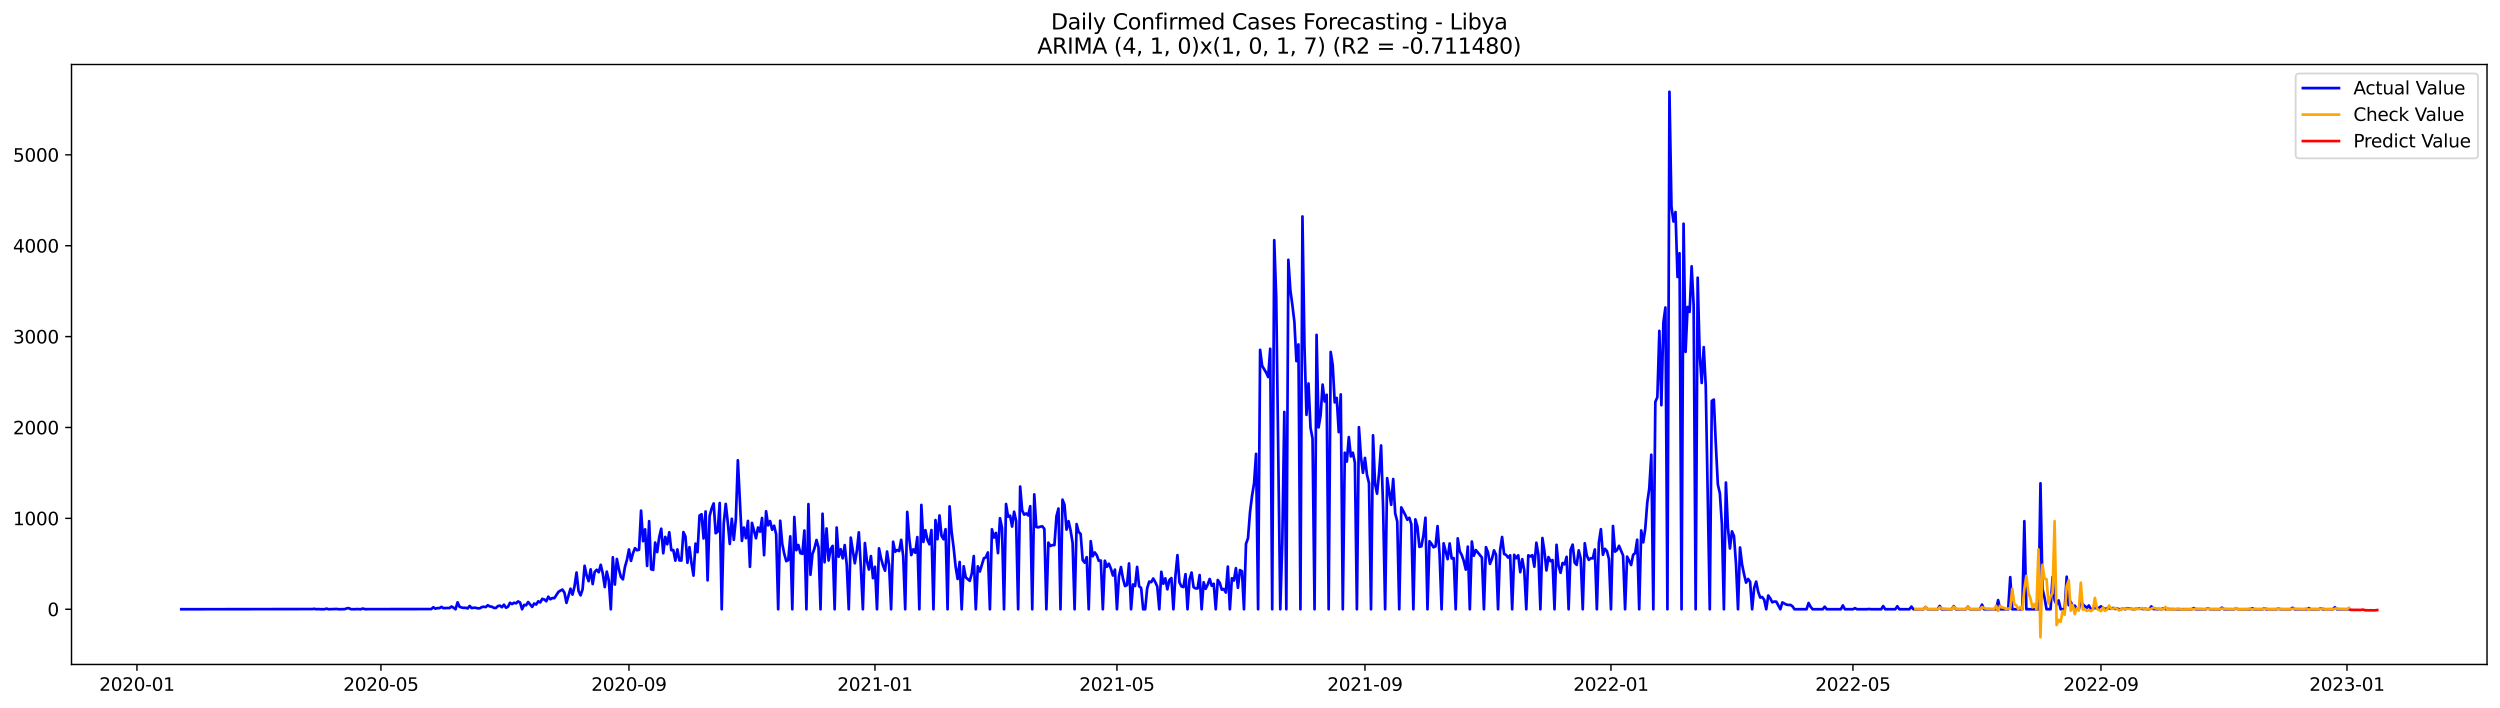 <?xml version="1.0" encoding="utf-8" standalone="no"?>
<!DOCTYPE svg PUBLIC "-//W3C//DTD SVG 1.1//EN"
  "http://www.w3.org/Graphics/SVG/1.1/DTD/svg11.dtd">
<svg xmlns:xlink="http://www.w3.org/1999/xlink" width="1386.05pt" height="392.274pt" viewBox="0 0 1386.05 392.274" xmlns="http://www.w3.org/2000/svg" version="1.1">
 <defs>
  <style type="text/css">*{stroke-linejoin: round; stroke-linecap: butt}</style>
 </defs>
 <g id="figure_1">
  <g id="patch_1">
   <path d="M 0 392.274 
L 1386.05 392.274 
L 1386.05 0 
L 0 0 
z
" style="fill: #ffffff"/>
  </g>
  <g id="axes_1">
   <g id="patch_2">
    <path d="M 39.65 368.396 
L 1378.85 368.396 
L 1378.85 35.755 
L 39.65 35.755 
z
" style="fill: #ffffff"/>
   </g>
   <g id="matplotlib.axis_1">
    <g id="xtick_1">
     <g id="line2d_1">
      <defs>
       <path id="md540fea412" d="M 0 0 
L 0 3.5 
" style="stroke: #000000; stroke-width: 0.8"/>
      </defs>
      <g>
       <use xlink:href="#md540fea412" x="75.928" y="368.396" style="stroke: #000000; stroke-width: 0.8"/>
      </g>
     </g>
     <g id="text_1">
      <!-- 2020-01 -->
      <g transform="translate(55.036 382.994)scale(0.1 -0.1)">
       <defs>
        <path id="DejaVuSans-32" d="M 1228 531 
L 3431 531 
L 3431 0 
L 469 0 
L 469 531 
Q 828 903 1448 1529 
Q 2069 2156 2228 2338 
Q 2531 2678 2651 2914 
Q 2772 3150 2772 3378 
Q 2772 3750 2511 3984 
Q 2250 4219 1831 4219 
Q 1534 4219 1204 4116 
Q 875 4013 500 3803 
L 500 4441 
Q 881 4594 1212 4672 
Q 1544 4750 1819 4750 
Q 2544 4750 2975 4387 
Q 3406 4025 3406 3419 
Q 3406 3131 3298 2873 
Q 3191 2616 2906 2266 
Q 2828 2175 2409 1742 
Q 1991 1309 1228 531 
z
" transform="scale(0.016)"/>
        <path id="DejaVuSans-30" d="M 2034 4250 
Q 1547 4250 1301 3770 
Q 1056 3291 1056 2328 
Q 1056 1369 1301 889 
Q 1547 409 2034 409 
Q 2525 409 2770 889 
Q 3016 1369 3016 2328 
Q 3016 3291 2770 3770 
Q 2525 4250 2034 4250 
z
M 2034 4750 
Q 2819 4750 3233 4129 
Q 3647 3509 3647 2328 
Q 3647 1150 3233 529 
Q 2819 -91 2034 -91 
Q 1250 -91 836 529 
Q 422 1150 422 2328 
Q 422 3509 836 4129 
Q 1250 4750 2034 4750 
z
" transform="scale(0.016)"/>
        <path id="DejaVuSans-2d" d="M 313 2009 
L 1997 2009 
L 1997 1497 
L 313 1497 
L 313 2009 
z
" transform="scale(0.016)"/>
        <path id="DejaVuSans-31" d="M 794 531 
L 1825 531 
L 1825 4091 
L 703 3866 
L 703 4441 
L 1819 4666 
L 2450 4666 
L 2450 531 
L 3481 531 
L 3481 0 
L 794 0 
L 794 531 
z
" transform="scale(0.016)"/>
       </defs>
       <use xlink:href="#DejaVuSans-32"/>
       <use xlink:href="#DejaVuSans-30" x="63.623"/>
       <use xlink:href="#DejaVuSans-32" x="127.246"/>
       <use xlink:href="#DejaVuSans-30" x="190.869"/>
       <use xlink:href="#DejaVuSans-2d" x="254.492"/>
       <use xlink:href="#DejaVuSans-30" x="290.576"/>
       <use xlink:href="#DejaVuSans-31" x="354.199"/>
      </g>
     </g>
    </g>
    <g id="xtick_2">
     <g id="line2d_2">
      <g>
       <use xlink:href="#md540fea412" x="211.2" y="368.396" style="stroke: #000000; stroke-width: 0.8"/>
      </g>
     </g>
     <g id="text_2">
      <!-- 2020-05 -->
      <g transform="translate(190.309 382.994)scale(0.1 -0.1)">
       <defs>
        <path id="DejaVuSans-35" d="M 691 4666 
L 3169 4666 
L 3169 4134 
L 1269 4134 
L 1269 2991 
Q 1406 3038 1543 3061 
Q 1681 3084 1819 3084 
Q 2600 3084 3056 2656 
Q 3513 2228 3513 1497 
Q 3513 744 3044 326 
Q 2575 -91 1722 -91 
Q 1428 -91 1123 -41 
Q 819 9 494 109 
L 494 744 
Q 775 591 1075 516 
Q 1375 441 1709 441 
Q 2250 441 2565 725 
Q 2881 1009 2881 1497 
Q 2881 1984 2565 2268 
Q 2250 2553 1709 2553 
Q 1456 2553 1204 2497 
Q 953 2441 691 2322 
L 691 4666 
z
" transform="scale(0.016)"/>
       </defs>
       <use xlink:href="#DejaVuSans-32"/>
       <use xlink:href="#DejaVuSans-30" x="63.623"/>
       <use xlink:href="#DejaVuSans-32" x="127.246"/>
       <use xlink:href="#DejaVuSans-30" x="190.869"/>
       <use xlink:href="#DejaVuSans-2d" x="254.492"/>
       <use xlink:href="#DejaVuSans-30" x="290.576"/>
       <use xlink:href="#DejaVuSans-35" x="354.199"/>
      </g>
     </g>
    </g>
    <g id="xtick_3">
     <g id="line2d_3">
      <g>
       <use xlink:href="#md540fea412" x="348.709" y="368.396" style="stroke: #000000; stroke-width: 0.8"/>
      </g>
     </g>
     <g id="text_3">
      <!-- 2020-09 -->
      <g transform="translate(327.818 382.994)scale(0.1 -0.1)">
       <defs>
        <path id="DejaVuSans-39" d="M 703 97 
L 703 672 
Q 941 559 1184 500 
Q 1428 441 1663 441 
Q 2288 441 2617 861 
Q 2947 1281 2994 2138 
Q 2813 1869 2534 1725 
Q 2256 1581 1919 1581 
Q 1219 1581 811 2004 
Q 403 2428 403 3163 
Q 403 3881 828 4315 
Q 1253 4750 1959 4750 
Q 2769 4750 3195 4129 
Q 3622 3509 3622 2328 
Q 3622 1225 3098 567 
Q 2575 -91 1691 -91 
Q 1453 -91 1209 -44 
Q 966 3 703 97 
z
M 1959 2075 
Q 2384 2075 2632 2365 
Q 2881 2656 2881 3163 
Q 2881 3666 2632 3958 
Q 2384 4250 1959 4250 
Q 1534 4250 1286 3958 
Q 1038 3666 1038 3163 
Q 1038 2656 1286 2365 
Q 1534 2075 1959 2075 
z
" transform="scale(0.016)"/>
       </defs>
       <use xlink:href="#DejaVuSans-32"/>
       <use xlink:href="#DejaVuSans-30" x="63.623"/>
       <use xlink:href="#DejaVuSans-32" x="127.246"/>
       <use xlink:href="#DejaVuSans-30" x="190.869"/>
       <use xlink:href="#DejaVuSans-2d" x="254.492"/>
       <use xlink:href="#DejaVuSans-30" x="290.576"/>
       <use xlink:href="#DejaVuSans-39" x="354.199"/>
      </g>
     </g>
    </g>
    <g id="xtick_4">
     <g id="line2d_4">
      <g>
       <use xlink:href="#md540fea412" x="485.1" y="368.396" style="stroke: #000000; stroke-width: 0.8"/>
      </g>
     </g>
     <g id="text_4">
      <!-- 2021-01 -->
      <g transform="translate(464.208 382.994)scale(0.1 -0.1)">
       <use xlink:href="#DejaVuSans-32"/>
       <use xlink:href="#DejaVuSans-30" x="63.623"/>
       <use xlink:href="#DejaVuSans-32" x="127.246"/>
       <use xlink:href="#DejaVuSans-31" x="190.869"/>
       <use xlink:href="#DejaVuSans-2d" x="254.492"/>
       <use xlink:href="#DejaVuSans-30" x="290.576"/>
       <use xlink:href="#DejaVuSans-31" x="354.199"/>
      </g>
     </g>
    </g>
    <g id="xtick_5">
     <g id="line2d_5">
      <g>
       <use xlink:href="#md540fea412" x="619.255" y="368.396" style="stroke: #000000; stroke-width: 0.8"/>
      </g>
     </g>
     <g id="text_5">
      <!-- 2021-05 -->
      <g transform="translate(598.363 382.994)scale(0.1 -0.1)">
       <use xlink:href="#DejaVuSans-32"/>
       <use xlink:href="#DejaVuSans-30" x="63.623"/>
       <use xlink:href="#DejaVuSans-32" x="127.246"/>
       <use xlink:href="#DejaVuSans-31" x="190.869"/>
       <use xlink:href="#DejaVuSans-2d" x="254.492"/>
       <use xlink:href="#DejaVuSans-30" x="290.576"/>
       <use xlink:href="#DejaVuSans-35" x="354.199"/>
      </g>
     </g>
    </g>
    <g id="xtick_6">
     <g id="line2d_6">
      <g>
       <use xlink:href="#md540fea412" x="756.763" y="368.396" style="stroke: #000000; stroke-width: 0.8"/>
      </g>
     </g>
     <g id="text_6">
      <!-- 2021-09 -->
      <g transform="translate(735.872 382.994)scale(0.1 -0.1)">
       <use xlink:href="#DejaVuSans-32"/>
       <use xlink:href="#DejaVuSans-30" x="63.623"/>
       <use xlink:href="#DejaVuSans-32" x="127.246"/>
       <use xlink:href="#DejaVuSans-31" x="190.869"/>
       <use xlink:href="#DejaVuSans-2d" x="254.492"/>
       <use xlink:href="#DejaVuSans-30" x="290.576"/>
       <use xlink:href="#DejaVuSans-39" x="354.199"/>
      </g>
     </g>
    </g>
    <g id="xtick_7">
     <g id="line2d_7">
      <g>
       <use xlink:href="#md540fea412" x="893.154" y="368.396" style="stroke: #000000; stroke-width: 0.8"/>
      </g>
     </g>
     <g id="text_7">
      <!-- 2022-01 -->
      <g transform="translate(872.262 382.994)scale(0.1 -0.1)">
       <use xlink:href="#DejaVuSans-32"/>
       <use xlink:href="#DejaVuSans-30" x="63.623"/>
       <use xlink:href="#DejaVuSans-32" x="127.246"/>
       <use xlink:href="#DejaVuSans-32" x="190.869"/>
       <use xlink:href="#DejaVuSans-2d" x="254.492"/>
       <use xlink:href="#DejaVuSans-30" x="290.576"/>
       <use xlink:href="#DejaVuSans-31" x="354.199"/>
      </g>
     </g>
    </g>
    <g id="xtick_8">
     <g id="line2d_8">
      <g>
       <use xlink:href="#md540fea412" x="1027.309" y="368.396" style="stroke: #000000; stroke-width: 0.8"/>
      </g>
     </g>
     <g id="text_8">
      <!-- 2022-05 -->
      <g transform="translate(1006.417 382.994)scale(0.1 -0.1)">
       <use xlink:href="#DejaVuSans-32"/>
       <use xlink:href="#DejaVuSans-30" x="63.623"/>
       <use xlink:href="#DejaVuSans-32" x="127.246"/>
       <use xlink:href="#DejaVuSans-32" x="190.869"/>
       <use xlink:href="#DejaVuSans-2d" x="254.492"/>
       <use xlink:href="#DejaVuSans-30" x="290.576"/>
       <use xlink:href="#DejaVuSans-35" x="354.199"/>
      </g>
     </g>
    </g>
    <g id="xtick_9">
     <g id="line2d_9">
      <g>
       <use xlink:href="#md540fea412" x="1164.817" y="368.396" style="stroke: #000000; stroke-width: 0.8"/>
      </g>
     </g>
     <g id="text_9">
      <!-- 2022-09 -->
      <g transform="translate(1143.926 382.994)scale(0.1 -0.1)">
       <use xlink:href="#DejaVuSans-32"/>
       <use xlink:href="#DejaVuSans-30" x="63.623"/>
       <use xlink:href="#DejaVuSans-32" x="127.246"/>
       <use xlink:href="#DejaVuSans-32" x="190.869"/>
       <use xlink:href="#DejaVuSans-2d" x="254.492"/>
       <use xlink:href="#DejaVuSans-30" x="290.576"/>
       <use xlink:href="#DejaVuSans-39" x="354.199"/>
      </g>
     </g>
    </g>
    <g id="xtick_10">
     <g id="line2d_10">
      <g>
       <use xlink:href="#md540fea412" x="1301.208" y="368.396" style="stroke: #000000; stroke-width: 0.8"/>
      </g>
     </g>
     <g id="text_10">
      <!-- 2023-01 -->
      <g transform="translate(1280.317 382.994)scale(0.1 -0.1)">
       <defs>
        <path id="DejaVuSans-33" d="M 2597 2516 
Q 3050 2419 3304 2112 
Q 3559 1806 3559 1356 
Q 3559 666 3084 287 
Q 2609 -91 1734 -91 
Q 1441 -91 1130 -33 
Q 819 25 488 141 
L 488 750 
Q 750 597 1062 519 
Q 1375 441 1716 441 
Q 2309 441 2620 675 
Q 2931 909 2931 1356 
Q 2931 1769 2642 2001 
Q 2353 2234 1838 2234 
L 1294 2234 
L 1294 2753 
L 1863 2753 
Q 2328 2753 2575 2939 
Q 2822 3125 2822 3475 
Q 2822 3834 2567 4026 
Q 2313 4219 1838 4219 
Q 1578 4219 1281 4162 
Q 984 4106 628 3988 
L 628 4550 
Q 988 4650 1302 4700 
Q 1616 4750 1894 4750 
Q 2613 4750 3031 4423 
Q 3450 4097 3450 3541 
Q 3450 3153 3228 2886 
Q 3006 2619 2597 2516 
z
" transform="scale(0.016)"/>
       </defs>
       <use xlink:href="#DejaVuSans-32"/>
       <use xlink:href="#DejaVuSans-30" x="63.623"/>
       <use xlink:href="#DejaVuSans-32" x="127.246"/>
       <use xlink:href="#DejaVuSans-33" x="190.869"/>
       <use xlink:href="#DejaVuSans-2d" x="254.492"/>
       <use xlink:href="#DejaVuSans-30" x="290.576"/>
       <use xlink:href="#DejaVuSans-31" x="354.199"/>
      </g>
     </g>
    </g>
   </g>
   <g id="matplotlib.axis_2">
    <g id="ytick_1">
     <g id="line2d_11">
      <defs>
       <path id="mdd599e731b" d="M 0 0 
L -3.5 0 
" style="stroke: #000000; stroke-width: 0.8"/>
      </defs>
      <g>
       <use xlink:href="#mdd599e731b" x="39.65" y="337.778" style="stroke: #000000; stroke-width: 0.8"/>
      </g>
     </g>
     <g id="text_11">
      <!-- 0 -->
      <g transform="translate(26.288 341.577)scale(0.1 -0.1)">
       <use xlink:href="#DejaVuSans-30"/>
      </g>
     </g>
    </g>
    <g id="ytick_2">
     <g id="line2d_12">
      <g>
       <use xlink:href="#mdd599e731b" x="39.65" y="287.391" style="stroke: #000000; stroke-width: 0.8"/>
      </g>
     </g>
     <g id="text_12">
      <!-- 1000 -->
      <g transform="translate(7.2 291.19)scale(0.1 -0.1)">
       <use xlink:href="#DejaVuSans-31"/>
       <use xlink:href="#DejaVuSans-30" x="63.623"/>
       <use xlink:href="#DejaVuSans-30" x="127.246"/>
       <use xlink:href="#DejaVuSans-30" x="190.869"/>
      </g>
     </g>
    </g>
    <g id="ytick_3">
     <g id="line2d_13">
      <g>
       <use xlink:href="#mdd599e731b" x="39.65" y="237.004" style="stroke: #000000; stroke-width: 0.8"/>
      </g>
     </g>
     <g id="text_13">
      <!-- 2000 -->
      <g transform="translate(7.2 240.803)scale(0.1 -0.1)">
       <use xlink:href="#DejaVuSans-32"/>
       <use xlink:href="#DejaVuSans-30" x="63.623"/>
       <use xlink:href="#DejaVuSans-30" x="127.246"/>
       <use xlink:href="#DejaVuSans-30" x="190.869"/>
      </g>
     </g>
    </g>
    <g id="ytick_4">
     <g id="line2d_14">
      <g>
       <use xlink:href="#mdd599e731b" x="39.65" y="186.617" style="stroke: #000000; stroke-width: 0.8"/>
      </g>
     </g>
     <g id="text_14">
      <!-- 3000 -->
      <g transform="translate(7.2 190.417)scale(0.1 -0.1)">
       <use xlink:href="#DejaVuSans-33"/>
       <use xlink:href="#DejaVuSans-30" x="63.623"/>
       <use xlink:href="#DejaVuSans-30" x="127.246"/>
       <use xlink:href="#DejaVuSans-30" x="190.869"/>
      </g>
     </g>
    </g>
    <g id="ytick_5">
     <g id="line2d_15">
      <g>
       <use xlink:href="#mdd599e731b" x="39.65" y="136.231" style="stroke: #000000; stroke-width: 0.8"/>
      </g>
     </g>
     <g id="text_15">
      <!-- 4000 -->
      <g transform="translate(7.2 140.03)scale(0.1 -0.1)">
       <defs>
        <path id="DejaVuSans-34" d="M 2419 4116 
L 825 1625 
L 2419 1625 
L 2419 4116 
z
M 2253 4666 
L 3047 4666 
L 3047 1625 
L 3713 1625 
L 3713 1100 
L 3047 1100 
L 3047 0 
L 2419 0 
L 2419 1100 
L 313 1100 
L 313 1709 
L 2253 4666 
z
" transform="scale(0.016)"/>
       </defs>
       <use xlink:href="#DejaVuSans-34"/>
       <use xlink:href="#DejaVuSans-30" x="63.623"/>
       <use xlink:href="#DejaVuSans-30" x="127.246"/>
       <use xlink:href="#DejaVuSans-30" x="190.869"/>
      </g>
     </g>
    </g>
    <g id="ytick_6">
     <g id="line2d_16">
      <g>
       <use xlink:href="#mdd599e731b" x="39.65" y="85.844" style="stroke: #000000; stroke-width: 0.8"/>
      </g>
     </g>
     <g id="text_16">
      <!-- 5000 -->
      <g transform="translate(7.2 89.643)scale(0.1 -0.1)">
       <use xlink:href="#DejaVuSans-35"/>
       <use xlink:href="#DejaVuSans-30" x="63.623"/>
       <use xlink:href="#DejaVuSans-30" x="127.246"/>
       <use xlink:href="#DejaVuSans-30" x="190.869"/>
      </g>
     </g>
    </g>
   </g>
   <g id="line2d_17">
    <path d="M 100.523 337.778 
L 173.19 337.677 
L 174.308 337.526 
L 175.426 337.778 
L 176.544 337.677 
L 177.662 337.778 
L 179.898 337.778 
L 181.016 337.425 
L 182.134 337.778 
L 186.605 337.626 
L 187.723 337.778 
L 191.077 337.727 
L 192.195 337.324 
L 193.313 337.123 
L 194.431 337.727 
L 196.667 337.778 
L 197.785 337.677 
L 200.021 337.778 
L 201.139 337.374 
L 202.257 337.727 
L 239.149 337.677 
L 240.267 336.669 
L 241.385 337.475 
L 242.503 337.123 
L 243.621 337.173 
L 244.739 336.468 
L 245.857 337.173 
L 248.093 337.072 
L 249.211 337.123 
L 250.329 336.266 
L 251.447 336.921 
L 252.565 337.778 
L 253.683 333.948 
L 254.801 336.417 
L 255.919 336.82 
L 257.037 337.022 
L 258.155 336.971 
L 259.273 337.324 
L 260.39 335.964 
L 261.508 337.123 
L 262.626 336.921 
L 263.744 336.971 
L 264.862 337.274 
L 265.98 337.274 
L 267.098 336.568 
L 268.216 336.417 
L 269.334 336.568 
L 270.452 335.561 
L 271.57 336.216 
L 272.688 336.367 
L 273.806 337.022 
L 274.924 337.072 
L 276.042 336.014 
L 277.16 335.762 
L 278.278 336.669 
L 279.396 335.258 
L 280.514 336.921 
L 281.632 336.417 
L 282.75 334.2 
L 283.868 334.906 
L 284.986 334.2 
L 286.103 334.502 
L 287.221 333.444 
L 288.339 334.049 
L 289.457 337.778 
L 290.575 335.409 
L 291.693 335.561 
L 292.811 333.797 
L 295.047 336.468 
L 296.165 334.603 
L 297.283 335.157 
L 298.401 333.394 
L 299.519 333.999 
L 300.637 332.034 
L 301.755 332.336 
L 302.873 333.344 
L 303.991 330.824 
L 305.109 332.235 
L 306.227 331.58 
L 307.345 331.63 
L 309.581 328.204 
L 310.699 327.448 
L 311.816 326.894 
L 312.934 328.557 
L 314.052 334.251 
L 316.288 326.39 
L 317.406 329.665 
L 318.524 325.131 
L 319.642 317.421 
L 320.76 327.7 
L 321.878 330.068 
L 322.996 326.743 
L 324.114 313.693 
L 325.232 318.983 
L 326.35 322.208 
L 327.468 315.658 
L 328.586 323.82 
L 329.704 317.069 
L 330.822 315.91 
L 331.94 317.27 
L 333.058 313.138 
L 334.176 317.875 
L 335.294 325.483 
L 336.412 316.917 
L 337.529 321.855 
L 338.647 337.778 
L 339.765 308.956 
L 340.883 324.072 
L 342.001 309.914 
L 343.119 315.607 
L 344.237 319.89 
L 345.355 321.2 
L 346.473 314.348 
L 347.591 310.418 
L 348.709 304.623 
L 349.827 310.972 
L 350.945 306.689 
L 352.063 303.918 
L 353.181 305.077 
L 354.299 304.774 
L 355.417 283.108 
L 356.535 300.038 
L 357.653 293.488 
L 358.771 313.743 
L 359.889 288.953 
L 361.007 315.607 
L 362.125 315.96 
L 363.242 300.794 
L 364.36 306.084 
L 365.478 297.871 
L 366.596 293.135 
L 367.714 306.739 
L 368.832 297.67 
L 369.95 301.751 
L 371.068 295.1 
L 372.186 305.026 
L 373.304 304.976 
L 374.422 310.821 
L 375.54 304.623 
L 376.658 310.67 
L 377.776 310.77 
L 378.894 294.999 
L 380.012 297.418 
L 381.13 312.03 
L 382.248 303.363 
L 383.366 312.131 
L 384.484 319.134 
L 385.602 301.398 
L 386.72 306.135 
L 387.838 285.829 
L 388.955 285.123 
L 390.073 298.526 
L 391.191 283.561 
L 392.309 321.755 
L 393.427 286.081 
L 394.545 281.899 
L 395.663 279.127 
L 396.781 295.654 
L 397.899 294.697 
L 399.017 278.875 
L 400.135 337.778 
L 401.253 290.162 
L 402.371 279.379 
L 403.489 289.557 
L 404.607 301.55 
L 405.725 287.643 
L 406.843 299.282 
L 407.961 287.895 
L 409.079 255.194 
L 411.315 299.887 
L 412.433 292.48 
L 413.551 298.375 
L 414.668 288.802 
L 415.786 314.247 
L 416.904 289.91 
L 419.14 298.426 
L 420.258 292.48 
L 421.376 294.798 
L 422.494 287.189 
L 423.612 307.797 
L 424.73 283.461 
L 425.848 291.271 
L 426.966 288.902 
L 428.084 293.689 
L 429.202 291.472 
L 430.32 296.259 
L 431.438 337.778 
L 432.556 288.701 
L 433.674 301.398 
L 434.792 306.941 
L 435.91 311.123 
L 437.028 310.518 
L 438.146 297.367 
L 439.264 337.778 
L 440.381 286.635 
L 441.499 305.026 
L 442.617 302.154 
L 443.735 306.689 
L 444.853 307.042 
L 445.971 294.143 
L 447.089 337.778 
L 448.207 279.48 
L 449.325 318.681 
L 450.443 307.142 
L 451.561 304.018 
L 452.679 299.383 
L 453.797 303.515 
L 454.915 337.778 
L 456.033 284.821 
L 457.151 311.728 
L 458.269 292.984 
L 459.387 310.77 
L 460.505 304.472 
L 461.623 302.658 
L 462.741 337.778 
L 463.859 292.48 
L 464.977 308.654 
L 466.094 304.522 
L 467.212 309.561 
L 468.33 302.205 
L 469.448 313.138 
L 470.566 337.778 
L 471.684 298.073 
L 473.92 312.282 
L 475.038 305.53 
L 476.156 295.15 
L 477.274 314.549 
L 478.392 337.778 
L 479.51 301.096 
L 480.628 310.972 
L 481.746 315.759 
L 482.864 308.301 
L 483.982 320.545 
L 485.1 314.247 
L 486.218 337.778 
L 487.336 304.018 
L 488.454 309.511 
L 489.572 313.542 
L 490.69 316.414 
L 491.807 305.782 
L 492.925 313.239 
L 494.043 337.778 
L 495.161 300.34 
L 496.279 305.883 
L 497.397 304.925 
L 498.515 305.53 
L 499.633 299.282 
L 500.751 308.402 
L 501.869 337.778 
L 502.987 283.813 
L 504.105 298.426 
L 505.223 307.747 
L 506.341 304.573 
L 507.459 306.437 
L 508.577 297.771 
L 509.695 337.778 
L 510.813 279.934 
L 511.931 300.441 
L 513.049 293.941 
L 514.167 299.232 
L 515.285 301.751 
L 516.403 293.891 
L 517.52 337.778 
L 518.638 288.348 
L 519.756 298.929 
L 520.874 285.778 
L 521.992 297.015 
L 523.11 298.98 
L 524.228 293.387 
L 525.346 337.778 
L 526.464 280.74 
L 527.582 294.647 
L 528.7 303.565 
L 529.818 314.247 
L 530.936 320.999 
L 532.054 311.576 
L 533.172 337.778 
L 534.29 313.945 
L 535.408 320.092 
L 537.644 322.057 
L 538.762 318.026 
L 539.88 308.301 
L 540.998 337.778 
L 542.116 313.995 
L 543.233 316.867 
L 545.469 309.511 
L 546.587 309.007 
L 547.705 306.286 
L 548.823 337.778 
L 549.941 293.437 
L 551.059 298.022 
L 552.177 295.453 
L 553.295 306.639 
L 554.413 287.29 
L 555.531 292.681 
L 556.649 337.778 
L 557.767 279.43 
L 558.885 286.484 
L 560.003 285.879 
L 561.121 291.926 
L 562.239 283.713 
L 563.357 288.802 
L 564.475 337.778 
L 565.593 269.755 
L 566.711 283.007 
L 567.829 285.325 
L 568.946 284.67 
L 570.064 285.778 
L 571.182 280.639 
L 572.3 337.778 
L 573.418 274.089 
L 574.536 292.178 
L 575.654 292.379 
L 576.772 291.976 
L 577.89 291.825 
L 579.008 293.236 
L 580.126 337.778 
L 581.244 300.844 
L 582.362 302.708 
L 583.48 302.205 
L 584.598 302.205 
L 585.716 286.232 
L 586.834 281.949 
L 587.952 337.778 
L 589.07 277.011 
L 590.188 279.934 
L 591.306 293.639 
L 592.424 288.953 
L 593.542 293.992 
L 594.659 300.894 
L 595.777 337.778 
L 596.895 290.565 
L 598.013 294.898 
L 599.131 296.057 
L 600.249 310.518 
L 601.367 311.929 
L 602.485 308.906 
L 603.603 337.778 
L 604.721 300.038 
L 605.839 308.352 
L 606.957 306.286 
L 608.075 307.848 
L 609.193 310.921 
L 610.311 310.77 
L 611.429 337.778 
L 612.547 310.871 
L 613.665 314.247 
L 614.783 312.534 
L 615.901 315.255 
L 617.019 319.084 
L 618.137 315.809 
L 619.255 337.778 
L 620.372 319.487 
L 621.49 314.398 
L 622.608 320.797 
L 623.726 324.929 
L 624.844 324.375 
L 625.962 312.383 
L 627.08 337.778 
L 628.198 324.022 
L 629.316 324.879 
L 630.434 314.297 
L 631.552 325.03 
L 632.67 325.987 
L 633.788 337.778 
L 634.906 337.778 
L 636.024 326.138 
L 637.142 322.46 
L 638.26 322.762 
L 639.378 320.747 
L 640.496 322.712 
L 641.614 325.181 
L 642.732 337.778 
L 643.85 317.018 
L 644.968 323.619 
L 646.085 320.646 
L 647.203 326.743 
L 648.321 321.603 
L 649.439 320.495 
L 650.557 337.778 
L 651.675 319.336 
L 652.793 307.797 
L 653.911 322.863 
L 655.029 325.131 
L 656.147 325.483 
L 657.265 318.328 
L 658.383 337.778 
L 659.501 321.251 
L 660.619 317.421 
L 661.737 325.534 
L 662.855 326.239 
L 663.973 326.239 
L 665.091 318.832 
L 666.209 337.778 
L 667.327 322.813 
L 668.445 326.441 
L 669.563 324.123 
L 670.681 320.999 
L 671.798 324.778 
L 672.916 323.669 
L 674.034 337.778 
L 675.152 321.553 
L 676.27 323.165 
L 677.388 326.944 
L 678.506 326.541 
L 679.624 328.506 
L 680.742 314.146 
L 681.86 337.778 
L 682.978 320.596 
L 684.096 321.855 
L 685.214 315.003 
L 686.332 325.886 
L 687.45 316.061 
L 688.568 316.716 
L 689.686 337.778 
L 690.804 301.55 
L 691.922 298.375 
L 693.04 283.864 
L 694.158 274.895 
L 695.276 268.042 
L 696.394 251.616 
L 697.511 337.778 
L 698.629 193.974 
L 699.747 202.792 
L 701.983 206.571 
L 703.101 209.039 
L 704.219 193.369 
L 705.337 337.778 
L 706.455 133.157 
L 707.573 165.203 
L 709.809 337.778 
L 710.927 300.894 
L 712.045 228.388 
L 713.163 337.778 
L 714.281 144.041 
L 715.399 160.819 
L 716.517 169.083 
L 717.635 178.505 
L 718.753 200.222 
L 719.871 190.951 
L 720.989 337.778 
L 722.106 120.006 
L 723.224 192.059 
L 724.342 230 
L 725.46 212.617 
L 726.578 237.155 
L 727.696 243.101 
L 728.814 337.778 
L 729.932 185.66 
L 731.05 236.954 
L 732.168 230.252 
L 733.286 213.222 
L 734.404 222.594 
L 735.522 218.865 
L 736.64 337.778 
L 737.758 195.133 
L 738.876 202.338 
L 739.994 223.097 
L 741.112 220.628 
L 742.23 239.574 
L 743.348 218.663 
L 744.466 337.778 
L 745.584 251.012 
L 746.702 255.899 
L 747.819 242.345 
L 748.937 253.027 
L 750.055 251.012 
L 751.173 256.504 
L 752.291 337.778 
L 753.409 236.853 
L 754.527 253.229 
L 755.645 262.147 
L 756.763 253.884 
L 757.881 263.256 
L 758.999 267.841 
L 760.117 337.778 
L 761.235 241.337 
L 762.353 268.294 
L 763.471 273.686 
L 764.589 262.248 
L 765.707 246.981 
L 766.825 281.496 
L 767.943 337.778 
L 769.061 265.07 
L 771.297 279.883 
L 772.415 265.573 
L 773.532 284.72 
L 774.65 289.003 
L 775.768 337.778 
L 776.886 281.294 
L 779.122 285.476 
L 780.24 288.147 
L 781.358 287.089 
L 782.476 290.616 
L 783.594 337.778 
L 784.712 287.945 
L 785.83 291.926 
L 786.948 303.212 
L 788.066 302.86 
L 789.184 296.712 
L 790.302 287.038 
L 791.42 337.778 
L 792.538 300.088 
L 793.656 301.55 
L 794.774 303.414 
L 795.892 302.91 
L 797.01 291.674 
L 798.128 307.344 
L 799.245 337.778 
L 800.363 301.247 
L 802.599 310.014 
L 803.717 301.298 
L 804.835 309.611 
L 805.953 309.41 
L 807.071 337.778 
L 808.189 298.476 
L 809.307 305.631 
L 810.425 307.747 
L 811.543 310.972 
L 812.661 315.809 
L 813.779 303.061 
L 814.897 337.778 
L 816.015 300.239 
L 817.133 308.1 
L 818.251 304.976 
L 821.605 309.108 
L 822.723 337.778 
L 823.841 303.363 
L 824.958 306.235 
L 826.076 312.635 
L 827.194 309.763 
L 828.312 305.127 
L 829.43 307.596 
L 830.548 337.778 
L 831.666 305.127 
L 832.784 297.72 
L 833.902 307.092 
L 835.02 307.697 
L 836.138 309.158 
L 837.256 307.898 
L 838.374 337.778 
L 839.492 307.596 
L 840.61 309.46 
L 841.728 307.898 
L 842.846 317.22 
L 843.964 310.014 
L 845.082 316.162 
L 846.2 337.778 
L 847.318 307.898 
L 848.436 308.503 
L 849.554 307.797 
L 850.671 314.197 
L 851.789 300.894 
L 852.907 307.546 
L 854.025 337.778 
L 855.143 298.274 
L 856.261 305.631 
L 857.379 316.262 
L 858.497 308.856 
L 859.615 311.123 
L 860.733 310.518 
L 861.851 337.778 
L 862.969 302.053 
L 864.087 313.642 
L 865.205 317.573 
L 866.323 312.131 
L 867.441 312.836 
L 868.559 308.704 
L 869.677 337.778 
L 870.795 304.774 
L 871.913 301.953 
L 873.031 311.98 
L 874.149 313.189 
L 875.267 305.127 
L 876.384 309.611 
L 877.502 337.778 
L 878.62 301.197 
L 879.738 307.949 
L 880.856 310.418 
L 881.974 309.511 
L 883.092 309.561 
L 884.21 304.623 
L 885.328 337.778 
L 886.446 300.743 
L 887.564 293.387 
L 888.682 307.596 
L 889.8 304.27 
L 890.918 305.53 
L 892.036 310.014 
L 893.154 337.778 
L 894.272 291.623 
L 895.39 305.832 
L 896.508 304.976 
L 897.626 302.608 
L 899.862 307.949 
L 900.98 337.778 
L 902.097 308.604 
L 903.215 310.77 
L 904.333 313.239 
L 905.451 307.596 
L 906.569 306.639 
L 907.687 299.232 
L 908.805 337.778 
L 909.923 294.092 
L 911.041 300.693 
L 912.159 293.185 
L 913.277 278.674 
L 914.395 270.713 
L 915.513 252.12 
L 916.631 337.778 
L 917.749 222.845 
L 918.867 220.225 
L 919.985 183.443 
L 921.103 224.659 
L 922.221 178.707 
L 923.339 170.494 
L 924.457 337.778 
L 925.575 50.876 
L 926.693 114.615 
L 927.81 122.828 
L 928.928 117.537 
L 930.046 153.564 
L 931.164 140.413 
L 932.282 337.778 
L 933.4 124.037 
L 934.518 195.082 
L 935.636 170.191 
L 936.754 172.912 
L 937.872 147.668 
L 938.99 169.234 
L 940.108 337.778 
L 941.226 153.967 
L 942.344 196.695 
L 943.462 212.315 
L 944.58 192.462 
L 945.698 213.977 
L 947.934 337.778 
L 949.052 222.291 
L 950.17 221.535 
L 951.288 246.326 
L 952.406 268.597 
L 953.523 273.484 
L 954.641 290.515 
L 955.759 337.778 
L 956.877 267.538 
L 957.995 292.53 
L 959.113 304.069 
L 960.231 294.596 
L 961.349 297.166 
L 962.467 312.534 
L 963.585 337.778 
L 964.703 303.565 
L 965.821 312.836 
L 966.939 318.328 
L 968.057 323.014 
L 969.175 320.999 
L 970.293 322.561 
L 971.411 337.778 
L 972.529 326.037 
L 973.647 322.46 
L 974.765 328.053 
L 975.883 331.278 
L 977.001 331.026 
L 978.119 332.537 
L 979.236 337.778 
L 980.354 330.169 
L 981.472 331.731 
L 982.59 333.948 
L 983.708 333.495 
L 984.826 333.595 
L 987.062 337.778 
L 988.18 333.999 
L 990.416 335.208 
L 991.534 335.409 
L 992.652 335.359 
L 993.77 336.115 
L 994.888 337.778 
L 1001.596 337.778 
L 1002.714 334.301 
L 1003.832 336.417 
L 1004.949 337.778 
L 1010.539 337.778 
L 1011.657 336.367 
L 1012.775 337.778 
L 1020.601 337.778 
L 1021.719 335.661 
L 1022.837 337.778 
L 1027.309 337.778 
L 1028.427 337.173 
L 1029.545 337.778 
L 1035.134 337.778 
L 1036.252 337.626 
L 1037.37 337.778 
L 1042.96 337.778 
L 1044.078 336.014 
L 1045.196 337.778 
L 1050.786 337.778 
L 1051.904 336.115 
L 1053.022 337.778 
L 1058.611 337.778 
L 1059.729 336.316 
L 1060.847 337.778 
L 1066.437 337.778 
L 1067.555 336.568 
L 1068.673 337.778 
L 1074.263 337.778 
L 1075.381 335.964 
L 1076.499 337.778 
L 1082.088 337.778 
L 1083.206 336.064 
L 1084.324 337.778 
L 1089.914 337.778 
L 1091.032 336.367 
L 1092.15 337.778 
L 1097.74 337.778 
L 1098.858 335.208 
L 1099.976 337.778 
L 1106.684 337.778 
L 1107.801 332.739 
L 1108.919 337.778 
L 1113.391 337.778 
L 1114.509 319.991 
L 1115.627 337.778 
L 1121.217 337.778 
L 1122.335 288.953 
L 1123.453 337.778 
L 1130.161 337.778 
L 1131.279 267.942 
L 1132.397 326.541 
L 1133.514 331.227 
L 1134.632 337.778 
L 1136.868 337.778 
L 1137.986 319.89 
L 1139.104 332.739 
L 1140.222 335.057 
L 1141.34 332.89 
L 1142.458 337.778 
L 1144.694 337.778 
L 1145.812 319.739 
L 1146.93 335.51 
L 1148.048 333.646 
L 1149.166 336.064 
L 1150.284 335.762 
L 1151.402 337.778 
L 1152.52 337.778 
L 1153.638 333.394 
L 1154.756 335.157 
L 1156.992 336.971 
L 1158.11 335.712 
L 1159.227 337.778 
L 1160.345 337.526 
L 1161.463 336.921 
L 1162.581 337.425 
L 1163.699 337.022 
L 1164.817 336.165 
L 1167.053 337.778 
L 1168.171 337.223 
L 1169.289 337.223 
L 1170.407 337.576 
L 1171.525 337.072 
L 1172.643 337.626 
L 1173.761 337.374 
L 1174.879 337.778 
L 1175.997 337.778 
L 1177.115 337.324 
L 1178.233 337.778 
L 1179.351 337.223 
L 1180.469 337.324 
L 1182.705 337.778 
L 1184.94 337.475 
L 1186.058 337.324 
L 1188.294 337.677 
L 1189.412 337.526 
L 1190.53 337.778 
L 1191.648 337.727 
L 1192.766 336.216 
L 1193.884 337.677 
L 1195.002 337.626 
L 1196.12 337.778 
L 1197.238 337.626 
L 1198.356 337.778 
L 1199.474 337.274 
L 1200.592 337.727 
L 1201.71 337.626 
L 1203.946 337.727 
L 1207.3 337.778 
L 1215.125 337.778 
L 1216.243 337.173 
L 1217.361 337.778 
L 1222.951 337.778 
L 1224.069 337.274 
L 1225.187 337.778 
L 1230.777 337.778 
L 1231.895 336.921 
L 1233.013 337.778 
L 1238.602 337.778 
L 1239.72 337.324 
L 1240.838 337.778 
L 1247.546 337.778 
L 1248.664 337.274 
L 1249.782 337.778 
L 1254.254 337.778 
L 1255.372 337.374 
L 1256.49 337.778 
L 1262.079 337.778 
L 1263.197 337.475 
L 1264.315 337.778 
L 1269.905 337.778 
L 1271.023 336.971 
L 1272.141 337.778 
L 1278.849 337.778 
L 1279.967 337.173 
L 1281.085 337.778 
L 1285.557 337.778 
L 1286.674 337.324 
L 1287.792 337.778 
L 1293.382 337.778 
L 1294.5 336.719 
L 1295.618 337.778 
L 1302.326 337.778 
L 1302.326 337.778 
" clip-path="url(#p3fcda6d168)" style="fill: none; stroke: #0000ff; stroke-width: 1.5; stroke-linecap: square"/>
   </g>
   <g id="line2d_18">
    <path d="M 1061.965 337.743 
L 1066.437 337.778 
L 1067.555 336.548 
L 1068.673 337.786 
L 1074.263 337.778 
L 1075.381 336.726 
L 1076.499 337.417 
L 1078.735 337.648 
L 1079.853 337.754 
L 1082.088 337.778 
L 1083.206 336.391 
L 1084.324 337.623 
L 1087.678 337.767 
L 1089.914 337.778 
L 1091.032 336.374 
L 1092.15 337.774 
L 1097.74 337.778 
L 1098.858 336.558 
L 1099.976 337.14 
L 1101.094 337.441 
L 1105.566 337.778 
L 1106.684 335.879 
L 1107.801 338.674 
L 1108.919 335.872 
L 1110.037 336.842 
L 1111.155 336.983 
L 1112.273 337.767 
L 1113.391 337.387 
L 1114.509 337.321 
L 1115.627 326.447 
L 1116.745 334.941 
L 1117.863 335.626 
L 1118.981 337.767 
L 1120.099 336.533 
L 1121.217 338.022 
L 1122.335 326.553 
L 1123.453 319.268 
L 1124.571 328.755 
L 1125.689 331.594 
L 1126.807 336.725 
L 1127.925 334.887 
L 1129.043 337.836 
L 1130.161 304.567 
L 1131.279 353.276 
L 1132.397 313.177 
L 1133.514 320.723 
L 1134.632 321.12 
L 1135.75 334.626 
L 1136.868 330.916 
L 1137.986 328.714 
L 1139.104 288.91 
L 1140.222 346.532 
L 1141.34 343.679 
L 1142.458 344.715 
L 1143.576 338.754 
L 1144.694 340.773 
L 1145.812 324.987 
L 1146.93 321.729 
L 1148.048 338.533 
L 1149.166 335.392 
L 1150.284 340.465 
L 1151.402 337.255 
L 1152.52 338.528 
L 1153.638 323.029 
L 1154.756 337.934 
L 1155.874 337.711 
L 1156.992 338.727 
L 1158.11 338.177 
L 1159.227 338.825 
L 1160.345 337.998 
L 1161.463 331.48 
L 1162.581 337.544 
L 1164.817 338.833 
L 1165.935 336.74 
L 1167.053 338.683 
L 1168.171 337.936 
L 1169.289 335.766 
L 1170.407 337.465 
L 1171.525 337.528 
L 1172.643 337.047 
L 1173.761 337.596 
L 1174.879 338.454 
L 1175.997 337.76 
L 1177.115 337.259 
L 1178.233 337.814 
L 1179.351 337.47 
L 1180.469 337.597 
L 1181.587 337.411 
L 1182.705 337.946 
L 1183.823 337.771 
L 1184.94 337.294 
L 1186.058 337.758 
L 1187.176 337.143 
L 1189.412 337.656 
L 1190.53 337.877 
L 1191.648 337.651 
L 1192.766 337.541 
L 1193.884 336.927 
L 1196.12 337.54 
L 1198.356 337.782 
L 1199.474 337.773 
L 1200.592 336.55 
L 1201.71 338.018 
L 1202.828 337.781 
L 1203.946 337.948 
L 1205.064 337.65 
L 1206.182 337.94 
L 1207.3 337.483 
L 1209.535 337.871 
L 1210.653 337.904 
L 1212.889 337.811 
L 1214.007 337.825 
L 1215.125 337.723 
L 1216.243 337.752 
L 1217.361 337.518 
L 1221.833 337.757 
L 1222.951 337.767 
L 1224.069 337.4 
L 1225.187 337.724 
L 1230.777 337.775 
L 1231.895 337.372 
L 1234.131 337.663 
L 1238.602 337.777 
L 1239.72 337.145 
L 1240.838 337.863 
L 1245.31 337.792 
L 1246.428 337.777 
L 1247.546 337.342 
L 1248.664 337.983 
L 1249.782 337.648 
L 1253.136 337.796 
L 1255.372 337.673 
L 1256.49 337.322 
L 1257.608 337.852 
L 1260.961 337.764 
L 1262.079 337.802 
L 1263.197 337.501 
L 1265.433 337.807 
L 1269.905 337.783 
L 1271.023 337.522 
L 1272.141 337.499 
L 1274.377 337.689 
L 1276.613 337.735 
L 1277.731 337.779 
L 1278.849 337.212 
L 1279.967 338.04 
L 1281.085 337.635 
L 1282.203 337.724 
L 1283.321 337.694 
L 1284.439 337.803 
L 1286.674 337.642 
L 1287.792 337.249 
L 1288.91 337.877 
L 1292.264 337.765 
L 1293.382 337.807 
L 1294.5 337.462 
L 1295.618 337.336 
L 1296.736 337.635 
L 1301.208 337.785 
L 1302.326 337.04 
L 1302.326 337.04 
" clip-path="url(#p3fcda6d168)" style="fill: none; stroke: #ffa500; stroke-width: 1.5; stroke-linecap: square"/>
   </g>
   <g id="line2d_19">
    <path d="M 1303.444 338.104 
L 1304.562 338.126 
L 1305.68 338.154 
L 1306.798 338.124 
L 1307.916 338.162 
L 1309.034 338.147 
L 1310.152 337.968 
L 1311.27 338.347 
L 1312.387 338.364 
L 1313.505 338.383 
L 1314.623 338.364 
L 1315.741 338.388 
L 1316.859 338.379 
L 1317.977 338.224 
" clip-path="url(#p3fcda6d168)" style="fill: none; stroke: #ff0000; stroke-width: 1.5; stroke-linecap: square"/>
   </g>
   <g id="patch_3">
    <path d="M 39.65 368.396 
L 39.65 35.755 
" style="fill: none; stroke: #000000; stroke-width: 0.8; stroke-linejoin: miter; stroke-linecap: square"/>
   </g>
   <g id="patch_4">
    <path d="M 1378.85 368.396 
L 1378.85 35.755 
" style="fill: none; stroke: #000000; stroke-width: 0.8; stroke-linejoin: miter; stroke-linecap: square"/>
   </g>
   <g id="patch_5">
    <path d="M 39.65 368.396 
L 1378.85 368.396 
" style="fill: none; stroke: #000000; stroke-width: 0.8; stroke-linejoin: miter; stroke-linecap: square"/>
   </g>
   <g id="patch_6">
    <path d="M 39.65 35.755 
L 1378.85 35.755 
" style="fill: none; stroke: #000000; stroke-width: 0.8; stroke-linejoin: miter; stroke-linecap: square"/>
   </g>
   <g id="text_17">
    <!-- Daily Confirmed Cases Forecasting - Libya -->
    <g transform="translate(582.702 16.318)scale(0.12 -0.12)">
     <defs>
      <path id="DejaVuSans-44" d="M 1259 4147 
L 1259 519 
L 2022 519 
Q 2988 519 3436 956 
Q 3884 1394 3884 2338 
Q 3884 3275 3436 3711 
Q 2988 4147 2022 4147 
L 1259 4147 
z
M 628 4666 
L 1925 4666 
Q 3281 4666 3915 4102 
Q 4550 3538 4550 2338 
Q 4550 1131 3912 565 
Q 3275 0 1925 0 
L 628 0 
L 628 4666 
z
" transform="scale(0.016)"/>
      <path id="DejaVuSans-61" d="M 2194 1759 
Q 1497 1759 1228 1600 
Q 959 1441 959 1056 
Q 959 750 1161 570 
Q 1363 391 1709 391 
Q 2188 391 2477 730 
Q 2766 1069 2766 1631 
L 2766 1759 
L 2194 1759 
z
M 3341 1997 
L 3341 0 
L 2766 0 
L 2766 531 
Q 2569 213 2275 61 
Q 1981 -91 1556 -91 
Q 1019 -91 701 211 
Q 384 513 384 1019 
Q 384 1609 779 1909 
Q 1175 2209 1959 2209 
L 2766 2209 
L 2766 2266 
Q 2766 2663 2505 2880 
Q 2244 3097 1772 3097 
Q 1472 3097 1187 3025 
Q 903 2953 641 2809 
L 641 3341 
Q 956 3463 1253 3523 
Q 1550 3584 1831 3584 
Q 2591 3584 2966 3190 
Q 3341 2797 3341 1997 
z
" transform="scale(0.016)"/>
      <path id="DejaVuSans-69" d="M 603 3500 
L 1178 3500 
L 1178 0 
L 603 0 
L 603 3500 
z
M 603 4863 
L 1178 4863 
L 1178 4134 
L 603 4134 
L 603 4863 
z
" transform="scale(0.016)"/>
      <path id="DejaVuSans-6c" d="M 603 4863 
L 1178 4863 
L 1178 0 
L 603 0 
L 603 4863 
z
" transform="scale(0.016)"/>
      <path id="DejaVuSans-79" d="M 2059 -325 
Q 1816 -950 1584 -1140 
Q 1353 -1331 966 -1331 
L 506 -1331 
L 506 -850 
L 844 -850 
Q 1081 -850 1212 -737 
Q 1344 -625 1503 -206 
L 1606 56 
L 191 3500 
L 800 3500 
L 1894 763 
L 2988 3500 
L 3597 3500 
L 2059 -325 
z
" transform="scale(0.016)"/>
      <path id="DejaVuSans-20" transform="scale(0.016)"/>
      <path id="DejaVuSans-43" d="M 4122 4306 
L 4122 3641 
Q 3803 3938 3442 4084 
Q 3081 4231 2675 4231 
Q 1875 4231 1450 3742 
Q 1025 3253 1025 2328 
Q 1025 1406 1450 917 
Q 1875 428 2675 428 
Q 3081 428 3442 575 
Q 3803 722 4122 1019 
L 4122 359 
Q 3791 134 3420 21 
Q 3050 -91 2638 -91 
Q 1578 -91 968 557 
Q 359 1206 359 2328 
Q 359 3453 968 4101 
Q 1578 4750 2638 4750 
Q 3056 4750 3426 4639 
Q 3797 4528 4122 4306 
z
" transform="scale(0.016)"/>
      <path id="DejaVuSans-6f" d="M 1959 3097 
Q 1497 3097 1228 2736 
Q 959 2375 959 1747 
Q 959 1119 1226 758 
Q 1494 397 1959 397 
Q 2419 397 2687 759 
Q 2956 1122 2956 1747 
Q 2956 2369 2687 2733 
Q 2419 3097 1959 3097 
z
M 1959 3584 
Q 2709 3584 3137 3096 
Q 3566 2609 3566 1747 
Q 3566 888 3137 398 
Q 2709 -91 1959 -91 
Q 1206 -91 779 398 
Q 353 888 353 1747 
Q 353 2609 779 3096 
Q 1206 3584 1959 3584 
z
" transform="scale(0.016)"/>
      <path id="DejaVuSans-6e" d="M 3513 2113 
L 3513 0 
L 2938 0 
L 2938 2094 
Q 2938 2591 2744 2837 
Q 2550 3084 2163 3084 
Q 1697 3084 1428 2787 
Q 1159 2491 1159 1978 
L 1159 0 
L 581 0 
L 581 3500 
L 1159 3500 
L 1159 2956 
Q 1366 3272 1645 3428 
Q 1925 3584 2291 3584 
Q 2894 3584 3203 3211 
Q 3513 2838 3513 2113 
z
" transform="scale(0.016)"/>
      <path id="DejaVuSans-66" d="M 2375 4863 
L 2375 4384 
L 1825 4384 
Q 1516 4384 1395 4259 
Q 1275 4134 1275 3809 
L 1275 3500 
L 2222 3500 
L 2222 3053 
L 1275 3053 
L 1275 0 
L 697 0 
L 697 3053 
L 147 3053 
L 147 3500 
L 697 3500 
L 697 3744 
Q 697 4328 969 4595 
Q 1241 4863 1831 4863 
L 2375 4863 
z
" transform="scale(0.016)"/>
      <path id="DejaVuSans-72" d="M 2631 2963 
Q 2534 3019 2420 3045 
Q 2306 3072 2169 3072 
Q 1681 3072 1420 2755 
Q 1159 2438 1159 1844 
L 1159 0 
L 581 0 
L 581 3500 
L 1159 3500 
L 1159 2956 
Q 1341 3275 1631 3429 
Q 1922 3584 2338 3584 
Q 2397 3584 2469 3576 
Q 2541 3569 2628 3553 
L 2631 2963 
z
" transform="scale(0.016)"/>
      <path id="DejaVuSans-6d" d="M 3328 2828 
Q 3544 3216 3844 3400 
Q 4144 3584 4550 3584 
Q 5097 3584 5394 3201 
Q 5691 2819 5691 2113 
L 5691 0 
L 5113 0 
L 5113 2094 
Q 5113 2597 4934 2840 
Q 4756 3084 4391 3084 
Q 3944 3084 3684 2787 
Q 3425 2491 3425 1978 
L 3425 0 
L 2847 0 
L 2847 2094 
Q 2847 2600 2669 2842 
Q 2491 3084 2119 3084 
Q 1678 3084 1418 2786 
Q 1159 2488 1159 1978 
L 1159 0 
L 581 0 
L 581 3500 
L 1159 3500 
L 1159 2956 
Q 1356 3278 1631 3431 
Q 1906 3584 2284 3584 
Q 2666 3584 2933 3390 
Q 3200 3197 3328 2828 
z
" transform="scale(0.016)"/>
      <path id="DejaVuSans-65" d="M 3597 1894 
L 3597 1613 
L 953 1613 
Q 991 1019 1311 708 
Q 1631 397 2203 397 
Q 2534 397 2845 478 
Q 3156 559 3463 722 
L 3463 178 
Q 3153 47 2828 -22 
Q 2503 -91 2169 -91 
Q 1331 -91 842 396 
Q 353 884 353 1716 
Q 353 2575 817 3079 
Q 1281 3584 2069 3584 
Q 2775 3584 3186 3129 
Q 3597 2675 3597 1894 
z
M 3022 2063 
Q 3016 2534 2758 2815 
Q 2500 3097 2075 3097 
Q 1594 3097 1305 2825 
Q 1016 2553 972 2059 
L 3022 2063 
z
" transform="scale(0.016)"/>
      <path id="DejaVuSans-64" d="M 2906 2969 
L 2906 4863 
L 3481 4863 
L 3481 0 
L 2906 0 
L 2906 525 
Q 2725 213 2448 61 
Q 2172 -91 1784 -91 
Q 1150 -91 751 415 
Q 353 922 353 1747 
Q 353 2572 751 3078 
Q 1150 3584 1784 3584 
Q 2172 3584 2448 3432 
Q 2725 3281 2906 2969 
z
M 947 1747 
Q 947 1113 1208 752 
Q 1469 391 1925 391 
Q 2381 391 2643 752 
Q 2906 1113 2906 1747 
Q 2906 2381 2643 2742 
Q 2381 3103 1925 3103 
Q 1469 3103 1208 2742 
Q 947 2381 947 1747 
z
" transform="scale(0.016)"/>
      <path id="DejaVuSans-73" d="M 2834 3397 
L 2834 2853 
Q 2591 2978 2328 3040 
Q 2066 3103 1784 3103 
Q 1356 3103 1142 2972 
Q 928 2841 928 2578 
Q 928 2378 1081 2264 
Q 1234 2150 1697 2047 
L 1894 2003 
Q 2506 1872 2764 1633 
Q 3022 1394 3022 966 
Q 3022 478 2636 193 
Q 2250 -91 1575 -91 
Q 1294 -91 989 -36 
Q 684 19 347 128 
L 347 722 
Q 666 556 975 473 
Q 1284 391 1588 391 
Q 1994 391 2212 530 
Q 2431 669 2431 922 
Q 2431 1156 2273 1281 
Q 2116 1406 1581 1522 
L 1381 1569 
Q 847 1681 609 1914 
Q 372 2147 372 2553 
Q 372 3047 722 3315 
Q 1072 3584 1716 3584 
Q 2034 3584 2315 3537 
Q 2597 3491 2834 3397 
z
" transform="scale(0.016)"/>
      <path id="DejaVuSans-46" d="M 628 4666 
L 3309 4666 
L 3309 4134 
L 1259 4134 
L 1259 2759 
L 3109 2759 
L 3109 2228 
L 1259 2228 
L 1259 0 
L 628 0 
L 628 4666 
z
" transform="scale(0.016)"/>
      <path id="DejaVuSans-63" d="M 3122 3366 
L 3122 2828 
Q 2878 2963 2633 3030 
Q 2388 3097 2138 3097 
Q 1578 3097 1268 2742 
Q 959 2388 959 1747 
Q 959 1106 1268 751 
Q 1578 397 2138 397 
Q 2388 397 2633 464 
Q 2878 531 3122 666 
L 3122 134 
Q 2881 22 2623 -34 
Q 2366 -91 2075 -91 
Q 1284 -91 818 406 
Q 353 903 353 1747 
Q 353 2603 823 3093 
Q 1294 3584 2113 3584 
Q 2378 3584 2631 3529 
Q 2884 3475 3122 3366 
z
" transform="scale(0.016)"/>
      <path id="DejaVuSans-74" d="M 1172 4494 
L 1172 3500 
L 2356 3500 
L 2356 3053 
L 1172 3053 
L 1172 1153 
Q 1172 725 1289 603 
Q 1406 481 1766 481 
L 2356 481 
L 2356 0 
L 1766 0 
Q 1100 0 847 248 
Q 594 497 594 1153 
L 594 3053 
L 172 3053 
L 172 3500 
L 594 3500 
L 594 4494 
L 1172 4494 
z
" transform="scale(0.016)"/>
      <path id="DejaVuSans-67" d="M 2906 1791 
Q 2906 2416 2648 2759 
Q 2391 3103 1925 3103 
Q 1463 3103 1205 2759 
Q 947 2416 947 1791 
Q 947 1169 1205 825 
Q 1463 481 1925 481 
Q 2391 481 2648 825 
Q 2906 1169 2906 1791 
z
M 3481 434 
Q 3481 -459 3084 -895 
Q 2688 -1331 1869 -1331 
Q 1566 -1331 1297 -1286 
Q 1028 -1241 775 -1147 
L 775 -588 
Q 1028 -725 1275 -790 
Q 1522 -856 1778 -856 
Q 2344 -856 2625 -561 
Q 2906 -266 2906 331 
L 2906 616 
Q 2728 306 2450 153 
Q 2172 0 1784 0 
Q 1141 0 747 490 
Q 353 981 353 1791 
Q 353 2603 747 3093 
Q 1141 3584 1784 3584 
Q 2172 3584 2450 3431 
Q 2728 3278 2906 2969 
L 2906 3500 
L 3481 3500 
L 3481 434 
z
" transform="scale(0.016)"/>
      <path id="DejaVuSans-4c" d="M 628 4666 
L 1259 4666 
L 1259 531 
L 3531 531 
L 3531 0 
L 628 0 
L 628 4666 
z
" transform="scale(0.016)"/>
      <path id="DejaVuSans-62" d="M 3116 1747 
Q 3116 2381 2855 2742 
Q 2594 3103 2138 3103 
Q 1681 3103 1420 2742 
Q 1159 2381 1159 1747 
Q 1159 1113 1420 752 
Q 1681 391 2138 391 
Q 2594 391 2855 752 
Q 3116 1113 3116 1747 
z
M 1159 2969 
Q 1341 3281 1617 3432 
Q 1894 3584 2278 3584 
Q 2916 3584 3314 3078 
Q 3713 2572 3713 1747 
Q 3713 922 3314 415 
Q 2916 -91 2278 -91 
Q 1894 -91 1617 61 
Q 1341 213 1159 525 
L 1159 0 
L 581 0 
L 581 4863 
L 1159 4863 
L 1159 2969 
z
" transform="scale(0.016)"/>
     </defs>
     <use xlink:href="#DejaVuSans-44"/>
     <use xlink:href="#DejaVuSans-61" x="77.002"/>
     <use xlink:href="#DejaVuSans-69" x="138.281"/>
     <use xlink:href="#DejaVuSans-6c" x="166.064"/>
     <use xlink:href="#DejaVuSans-79" x="193.848"/>
     <use xlink:href="#DejaVuSans-20" x="253.027"/>
     <use xlink:href="#DejaVuSans-43" x="284.814"/>
     <use xlink:href="#DejaVuSans-6f" x="354.639"/>
     <use xlink:href="#DejaVuSans-6e" x="415.82"/>
     <use xlink:href="#DejaVuSans-66" x="479.199"/>
     <use xlink:href="#DejaVuSans-69" x="514.404"/>
     <use xlink:href="#DejaVuSans-72" x="542.188"/>
     <use xlink:href="#DejaVuSans-6d" x="581.551"/>
     <use xlink:href="#DejaVuSans-65" x="678.963"/>
     <use xlink:href="#DejaVuSans-64" x="740.486"/>
     <use xlink:href="#DejaVuSans-20" x="803.963"/>
     <use xlink:href="#DejaVuSans-43" x="835.75"/>
     <use xlink:href="#DejaVuSans-61" x="905.574"/>
     <use xlink:href="#DejaVuSans-73" x="966.854"/>
     <use xlink:href="#DejaVuSans-65" x="1018.953"/>
     <use xlink:href="#DejaVuSans-73" x="1080.477"/>
     <use xlink:href="#DejaVuSans-20" x="1132.576"/>
     <use xlink:href="#DejaVuSans-46" x="1164.363"/>
     <use xlink:href="#DejaVuSans-6f" x="1218.258"/>
     <use xlink:href="#DejaVuSans-72" x="1279.439"/>
     <use xlink:href="#DejaVuSans-65" x="1318.303"/>
     <use xlink:href="#DejaVuSans-63" x="1379.826"/>
     <use xlink:href="#DejaVuSans-61" x="1434.807"/>
     <use xlink:href="#DejaVuSans-73" x="1496.086"/>
     <use xlink:href="#DejaVuSans-74" x="1548.186"/>
     <use xlink:href="#DejaVuSans-69" x="1587.395"/>
     <use xlink:href="#DejaVuSans-6e" x="1615.178"/>
     <use xlink:href="#DejaVuSans-67" x="1678.557"/>
     <use xlink:href="#DejaVuSans-20" x="1742.033"/>
     <use xlink:href="#DejaVuSans-2d" x="1773.82"/>
     <use xlink:href="#DejaVuSans-20" x="1809.904"/>
     <use xlink:href="#DejaVuSans-4c" x="1841.691"/>
     <use xlink:href="#DejaVuSans-69" x="1897.404"/>
     <use xlink:href="#DejaVuSans-62" x="1925.188"/>
     <use xlink:href="#DejaVuSans-79" x="1988.664"/>
     <use xlink:href="#DejaVuSans-61" x="2047.844"/>
    </g>
    <!-- ARIMA (4, 1, 0)x(1, 0, 1, 7) (R2 = -0.711480) -->
    <g transform="translate(575.101 29.756)scale(0.12 -0.12)">
     <defs>
      <path id="DejaVuSans-41" d="M 2188 4044 
L 1331 1722 
L 3047 1722 
L 2188 4044 
z
M 1831 4666 
L 2547 4666 
L 4325 0 
L 3669 0 
L 3244 1197 
L 1141 1197 
L 716 0 
L 50 0 
L 1831 4666 
z
" transform="scale(0.016)"/>
      <path id="DejaVuSans-52" d="M 2841 2188 
Q 3044 2119 3236 1894 
Q 3428 1669 3622 1275 
L 4263 0 
L 3584 0 
L 2988 1197 
Q 2756 1666 2539 1819 
Q 2322 1972 1947 1972 
L 1259 1972 
L 1259 0 
L 628 0 
L 628 4666 
L 2053 4666 
Q 2853 4666 3247 4331 
Q 3641 3997 3641 3322 
Q 3641 2881 3436 2590 
Q 3231 2300 2841 2188 
z
M 1259 4147 
L 1259 2491 
L 2053 2491 
Q 2509 2491 2742 2702 
Q 2975 2913 2975 3322 
Q 2975 3731 2742 3939 
Q 2509 4147 2053 4147 
L 1259 4147 
z
" transform="scale(0.016)"/>
      <path id="DejaVuSans-49" d="M 628 4666 
L 1259 4666 
L 1259 0 
L 628 0 
L 628 4666 
z
" transform="scale(0.016)"/>
      <path id="DejaVuSans-4d" d="M 628 4666 
L 1569 4666 
L 2759 1491 
L 3956 4666 
L 4897 4666 
L 4897 0 
L 4281 0 
L 4281 4097 
L 3078 897 
L 2444 897 
L 1241 4097 
L 1241 0 
L 628 0 
L 628 4666 
z
" transform="scale(0.016)"/>
      <path id="DejaVuSans-28" d="M 1984 4856 
Q 1566 4138 1362 3434 
Q 1159 2731 1159 2009 
Q 1159 1288 1364 580 
Q 1569 -128 1984 -844 
L 1484 -844 
Q 1016 -109 783 600 
Q 550 1309 550 2009 
Q 550 2706 781 3412 
Q 1013 4119 1484 4856 
L 1984 4856 
z
" transform="scale(0.016)"/>
      <path id="DejaVuSans-2c" d="M 750 794 
L 1409 794 
L 1409 256 
L 897 -744 
L 494 -744 
L 750 256 
L 750 794 
z
" transform="scale(0.016)"/>
      <path id="DejaVuSans-29" d="M 513 4856 
L 1013 4856 
Q 1481 4119 1714 3412 
Q 1947 2706 1947 2009 
Q 1947 1309 1714 600 
Q 1481 -109 1013 -844 
L 513 -844 
Q 928 -128 1133 580 
Q 1338 1288 1338 2009 
Q 1338 2731 1133 3434 
Q 928 4138 513 4856 
z
" transform="scale(0.016)"/>
      <path id="DejaVuSans-78" d="M 3513 3500 
L 2247 1797 
L 3578 0 
L 2900 0 
L 1881 1375 
L 863 0 
L 184 0 
L 1544 1831 
L 300 3500 
L 978 3500 
L 1906 2253 
L 2834 3500 
L 3513 3500 
z
" transform="scale(0.016)"/>
      <path id="DejaVuSans-37" d="M 525 4666 
L 3525 4666 
L 3525 4397 
L 1831 0 
L 1172 0 
L 2766 4134 
L 525 4134 
L 525 4666 
z
" transform="scale(0.016)"/>
      <path id="DejaVuSans-3d" d="M 678 2906 
L 4684 2906 
L 4684 2381 
L 678 2381 
L 678 2906 
z
M 678 1631 
L 4684 1631 
L 4684 1100 
L 678 1100 
L 678 1631 
z
" transform="scale(0.016)"/>
      <path id="DejaVuSans-2e" d="M 684 794 
L 1344 794 
L 1344 0 
L 684 0 
L 684 794 
z
" transform="scale(0.016)"/>
      <path id="DejaVuSans-38" d="M 2034 2216 
Q 1584 2216 1326 1975 
Q 1069 1734 1069 1313 
Q 1069 891 1326 650 
Q 1584 409 2034 409 
Q 2484 409 2743 651 
Q 3003 894 3003 1313 
Q 3003 1734 2745 1975 
Q 2488 2216 2034 2216 
z
M 1403 2484 
Q 997 2584 770 2862 
Q 544 3141 544 3541 
Q 544 4100 942 4425 
Q 1341 4750 2034 4750 
Q 2731 4750 3128 4425 
Q 3525 4100 3525 3541 
Q 3525 3141 3298 2862 
Q 3072 2584 2669 2484 
Q 3125 2378 3379 2068 
Q 3634 1759 3634 1313 
Q 3634 634 3220 271 
Q 2806 -91 2034 -91 
Q 1263 -91 848 271 
Q 434 634 434 1313 
Q 434 1759 690 2068 
Q 947 2378 1403 2484 
z
M 1172 3481 
Q 1172 3119 1398 2916 
Q 1625 2713 2034 2713 
Q 2441 2713 2670 2916 
Q 2900 3119 2900 3481 
Q 2900 3844 2670 4047 
Q 2441 4250 2034 4250 
Q 1625 4250 1398 4047 
Q 1172 3844 1172 3481 
z
" transform="scale(0.016)"/>
     </defs>
     <use xlink:href="#DejaVuSans-41"/>
     <use xlink:href="#DejaVuSans-52" x="68.408"/>
     <use xlink:href="#DejaVuSans-49" x="137.891"/>
     <use xlink:href="#DejaVuSans-4d" x="167.383"/>
     <use xlink:href="#DejaVuSans-41" x="253.662"/>
     <use xlink:href="#DejaVuSans-20" x="322.07"/>
     <use xlink:href="#DejaVuSans-28" x="353.857"/>
     <use xlink:href="#DejaVuSans-34" x="392.871"/>
     <use xlink:href="#DejaVuSans-2c" x="456.494"/>
     <use xlink:href="#DejaVuSans-20" x="488.281"/>
     <use xlink:href="#DejaVuSans-31" x="520.068"/>
     <use xlink:href="#DejaVuSans-2c" x="583.691"/>
     <use xlink:href="#DejaVuSans-20" x="615.479"/>
     <use xlink:href="#DejaVuSans-30" x="647.266"/>
     <use xlink:href="#DejaVuSans-29" x="710.889"/>
     <use xlink:href="#DejaVuSans-78" x="749.902"/>
     <use xlink:href="#DejaVuSans-28" x="809.082"/>
     <use xlink:href="#DejaVuSans-31" x="848.096"/>
     <use xlink:href="#DejaVuSans-2c" x="911.719"/>
     <use xlink:href="#DejaVuSans-20" x="943.506"/>
     <use xlink:href="#DejaVuSans-30" x="975.293"/>
     <use xlink:href="#DejaVuSans-2c" x="1038.916"/>
     <use xlink:href="#DejaVuSans-20" x="1070.703"/>
     <use xlink:href="#DejaVuSans-31" x="1102.49"/>
     <use xlink:href="#DejaVuSans-2c" x="1166.113"/>
     <use xlink:href="#DejaVuSans-20" x="1197.9"/>
     <use xlink:href="#DejaVuSans-37" x="1229.688"/>
     <use xlink:href="#DejaVuSans-29" x="1293.311"/>
     <use xlink:href="#DejaVuSans-20" x="1332.324"/>
     <use xlink:href="#DejaVuSans-28" x="1364.111"/>
     <use xlink:href="#DejaVuSans-52" x="1403.125"/>
     <use xlink:href="#DejaVuSans-32" x="1472.607"/>
     <use xlink:href="#DejaVuSans-20" x="1536.23"/>
     <use xlink:href="#DejaVuSans-3d" x="1568.018"/>
     <use xlink:href="#DejaVuSans-20" x="1651.807"/>
     <use xlink:href="#DejaVuSans-2d" x="1683.594"/>
     <use xlink:href="#DejaVuSans-30" x="1719.678"/>
     <use xlink:href="#DejaVuSans-2e" x="1783.301"/>
     <use xlink:href="#DejaVuSans-37" x="1815.088"/>
     <use xlink:href="#DejaVuSans-31" x="1878.711"/>
     <use xlink:href="#DejaVuSans-31" x="1942.334"/>
     <use xlink:href="#DejaVuSans-34" x="2005.957"/>
     <use xlink:href="#DejaVuSans-38" x="2069.58"/>
     <use xlink:href="#DejaVuSans-30" x="2133.203"/>
     <use xlink:href="#DejaVuSans-29" x="2196.826"/>
    </g>
   </g>
   <g id="legend_1">
    <g id="patch_7">
     <path d="M 1274.77 87.79 
L 1371.85 87.79 
Q 1373.85 87.79 1373.85 85.79 
L 1373.85 42.755 
Q 1373.85 40.755 1371.85 40.755 
L 1274.77 40.755 
Q 1272.77 40.755 1272.77 42.755 
L 1272.77 85.79 
Q 1272.77 87.79 1274.77 87.79 
z
" style="fill: #ffffff; opacity: 0.8; stroke: #cccccc; stroke-linejoin: miter"/>
    </g>
    <g id="line2d_20">
     <path d="M 1276.77 48.854 
L 1286.77 48.854 
L 1296.77 48.854 
" style="fill: none; stroke: #0000ff; stroke-width: 1.5; stroke-linecap: square"/>
    </g>
    <g id="text_18">
     <!-- Actual Value -->
     <g transform="translate(1304.77 52.354)scale(0.1 -0.1)">
      <defs>
       <path id="DejaVuSans-75" d="M 544 1381 
L 544 3500 
L 1119 3500 
L 1119 1403 
Q 1119 906 1312 657 
Q 1506 409 1894 409 
Q 2359 409 2629 706 
Q 2900 1003 2900 1516 
L 2900 3500 
L 3475 3500 
L 3475 0 
L 2900 0 
L 2900 538 
Q 2691 219 2414 64 
Q 2138 -91 1772 -91 
Q 1169 -91 856 284 
Q 544 659 544 1381 
z
M 1991 3584 
L 1991 3584 
z
" transform="scale(0.016)"/>
       <path id="DejaVuSans-56" d="M 1831 0 
L 50 4666 
L 709 4666 
L 2188 738 
L 3669 4666 
L 4325 4666 
L 2547 0 
L 1831 0 
z
" transform="scale(0.016)"/>
      </defs>
      <use xlink:href="#DejaVuSans-41"/>
      <use xlink:href="#DejaVuSans-63" x="66.658"/>
      <use xlink:href="#DejaVuSans-74" x="121.639"/>
      <use xlink:href="#DejaVuSans-75" x="160.848"/>
      <use xlink:href="#DejaVuSans-61" x="224.227"/>
      <use xlink:href="#DejaVuSans-6c" x="285.506"/>
      <use xlink:href="#DejaVuSans-20" x="313.289"/>
      <use xlink:href="#DejaVuSans-56" x="345.076"/>
      <use xlink:href="#DejaVuSans-61" x="405.734"/>
      <use xlink:href="#DejaVuSans-6c" x="467.014"/>
      <use xlink:href="#DejaVuSans-75" x="494.797"/>
      <use xlink:href="#DejaVuSans-65" x="558.176"/>
     </g>
    </g>
    <g id="line2d_21">
     <path d="M 1276.77 63.532 
L 1286.77 63.532 
L 1296.77 63.532 
" style="fill: none; stroke: #ffa500; stroke-width: 1.5; stroke-linecap: square"/>
    </g>
    <g id="text_19">
     <!-- Check Value -->
     <g transform="translate(1304.77 67.032)scale(0.1 -0.1)">
      <defs>
       <path id="DejaVuSans-68" d="M 3513 2113 
L 3513 0 
L 2938 0 
L 2938 2094 
Q 2938 2591 2744 2837 
Q 2550 3084 2163 3084 
Q 1697 3084 1428 2787 
Q 1159 2491 1159 1978 
L 1159 0 
L 581 0 
L 581 4863 
L 1159 4863 
L 1159 2956 
Q 1366 3272 1645 3428 
Q 1925 3584 2291 3584 
Q 2894 3584 3203 3211 
Q 3513 2838 3513 2113 
z
" transform="scale(0.016)"/>
       <path id="DejaVuSans-6b" d="M 581 4863 
L 1159 4863 
L 1159 1991 
L 2875 3500 
L 3609 3500 
L 1753 1863 
L 3688 0 
L 2938 0 
L 1159 1709 
L 1159 0 
L 581 0 
L 581 4863 
z
" transform="scale(0.016)"/>
      </defs>
      <use xlink:href="#DejaVuSans-43"/>
      <use xlink:href="#DejaVuSans-68" x="69.824"/>
      <use xlink:href="#DejaVuSans-65" x="133.203"/>
      <use xlink:href="#DejaVuSans-63" x="194.727"/>
      <use xlink:href="#DejaVuSans-6b" x="249.707"/>
      <use xlink:href="#DejaVuSans-20" x="307.617"/>
      <use xlink:href="#DejaVuSans-56" x="339.404"/>
      <use xlink:href="#DejaVuSans-61" x="400.062"/>
      <use xlink:href="#DejaVuSans-6c" x="461.342"/>
      <use xlink:href="#DejaVuSans-75" x="489.125"/>
      <use xlink:href="#DejaVuSans-65" x="552.504"/>
     </g>
    </g>
    <g id="line2d_22">
     <path d="M 1276.77 78.21 
L 1286.77 78.21 
L 1296.77 78.21 
" style="fill: none; stroke: #ff0000; stroke-width: 1.5; stroke-linecap: square"/>
    </g>
    <g id="text_20">
     <!-- Predict Value -->
     <g transform="translate(1304.77 81.71)scale(0.1 -0.1)">
      <defs>
       <path id="DejaVuSans-50" d="M 1259 4147 
L 1259 2394 
L 2053 2394 
Q 2494 2394 2734 2622 
Q 2975 2850 2975 3272 
Q 2975 3691 2734 3919 
Q 2494 4147 2053 4147 
L 1259 4147 
z
M 628 4666 
L 2053 4666 
Q 2838 4666 3239 4311 
Q 3641 3956 3641 3272 
Q 3641 2581 3239 2228 
Q 2838 1875 2053 1875 
L 1259 1875 
L 1259 0 
L 628 0 
L 628 4666 
z
" transform="scale(0.016)"/>
      </defs>
      <use xlink:href="#DejaVuSans-50"/>
      <use xlink:href="#DejaVuSans-72" x="58.553"/>
      <use xlink:href="#DejaVuSans-65" x="97.416"/>
      <use xlink:href="#DejaVuSans-64" x="158.939"/>
      <use xlink:href="#DejaVuSans-69" x="222.416"/>
      <use xlink:href="#DejaVuSans-63" x="250.199"/>
      <use xlink:href="#DejaVuSans-74" x="305.18"/>
      <use xlink:href="#DejaVuSans-20" x="344.389"/>
      <use xlink:href="#DejaVuSans-56" x="376.176"/>
      <use xlink:href="#DejaVuSans-61" x="436.834"/>
      <use xlink:href="#DejaVuSans-6c" x="498.113"/>
      <use xlink:href="#DejaVuSans-75" x="525.896"/>
      <use xlink:href="#DejaVuSans-65" x="589.275"/>
     </g>
    </g>
   </g>
  </g>
 </g>
 <defs>
  <clipPath id="p3fcda6d168">
   <rect x="39.65" y="35.755" width="1339.2" height="332.64"/>
  </clipPath>
 </defs>
</svg>
